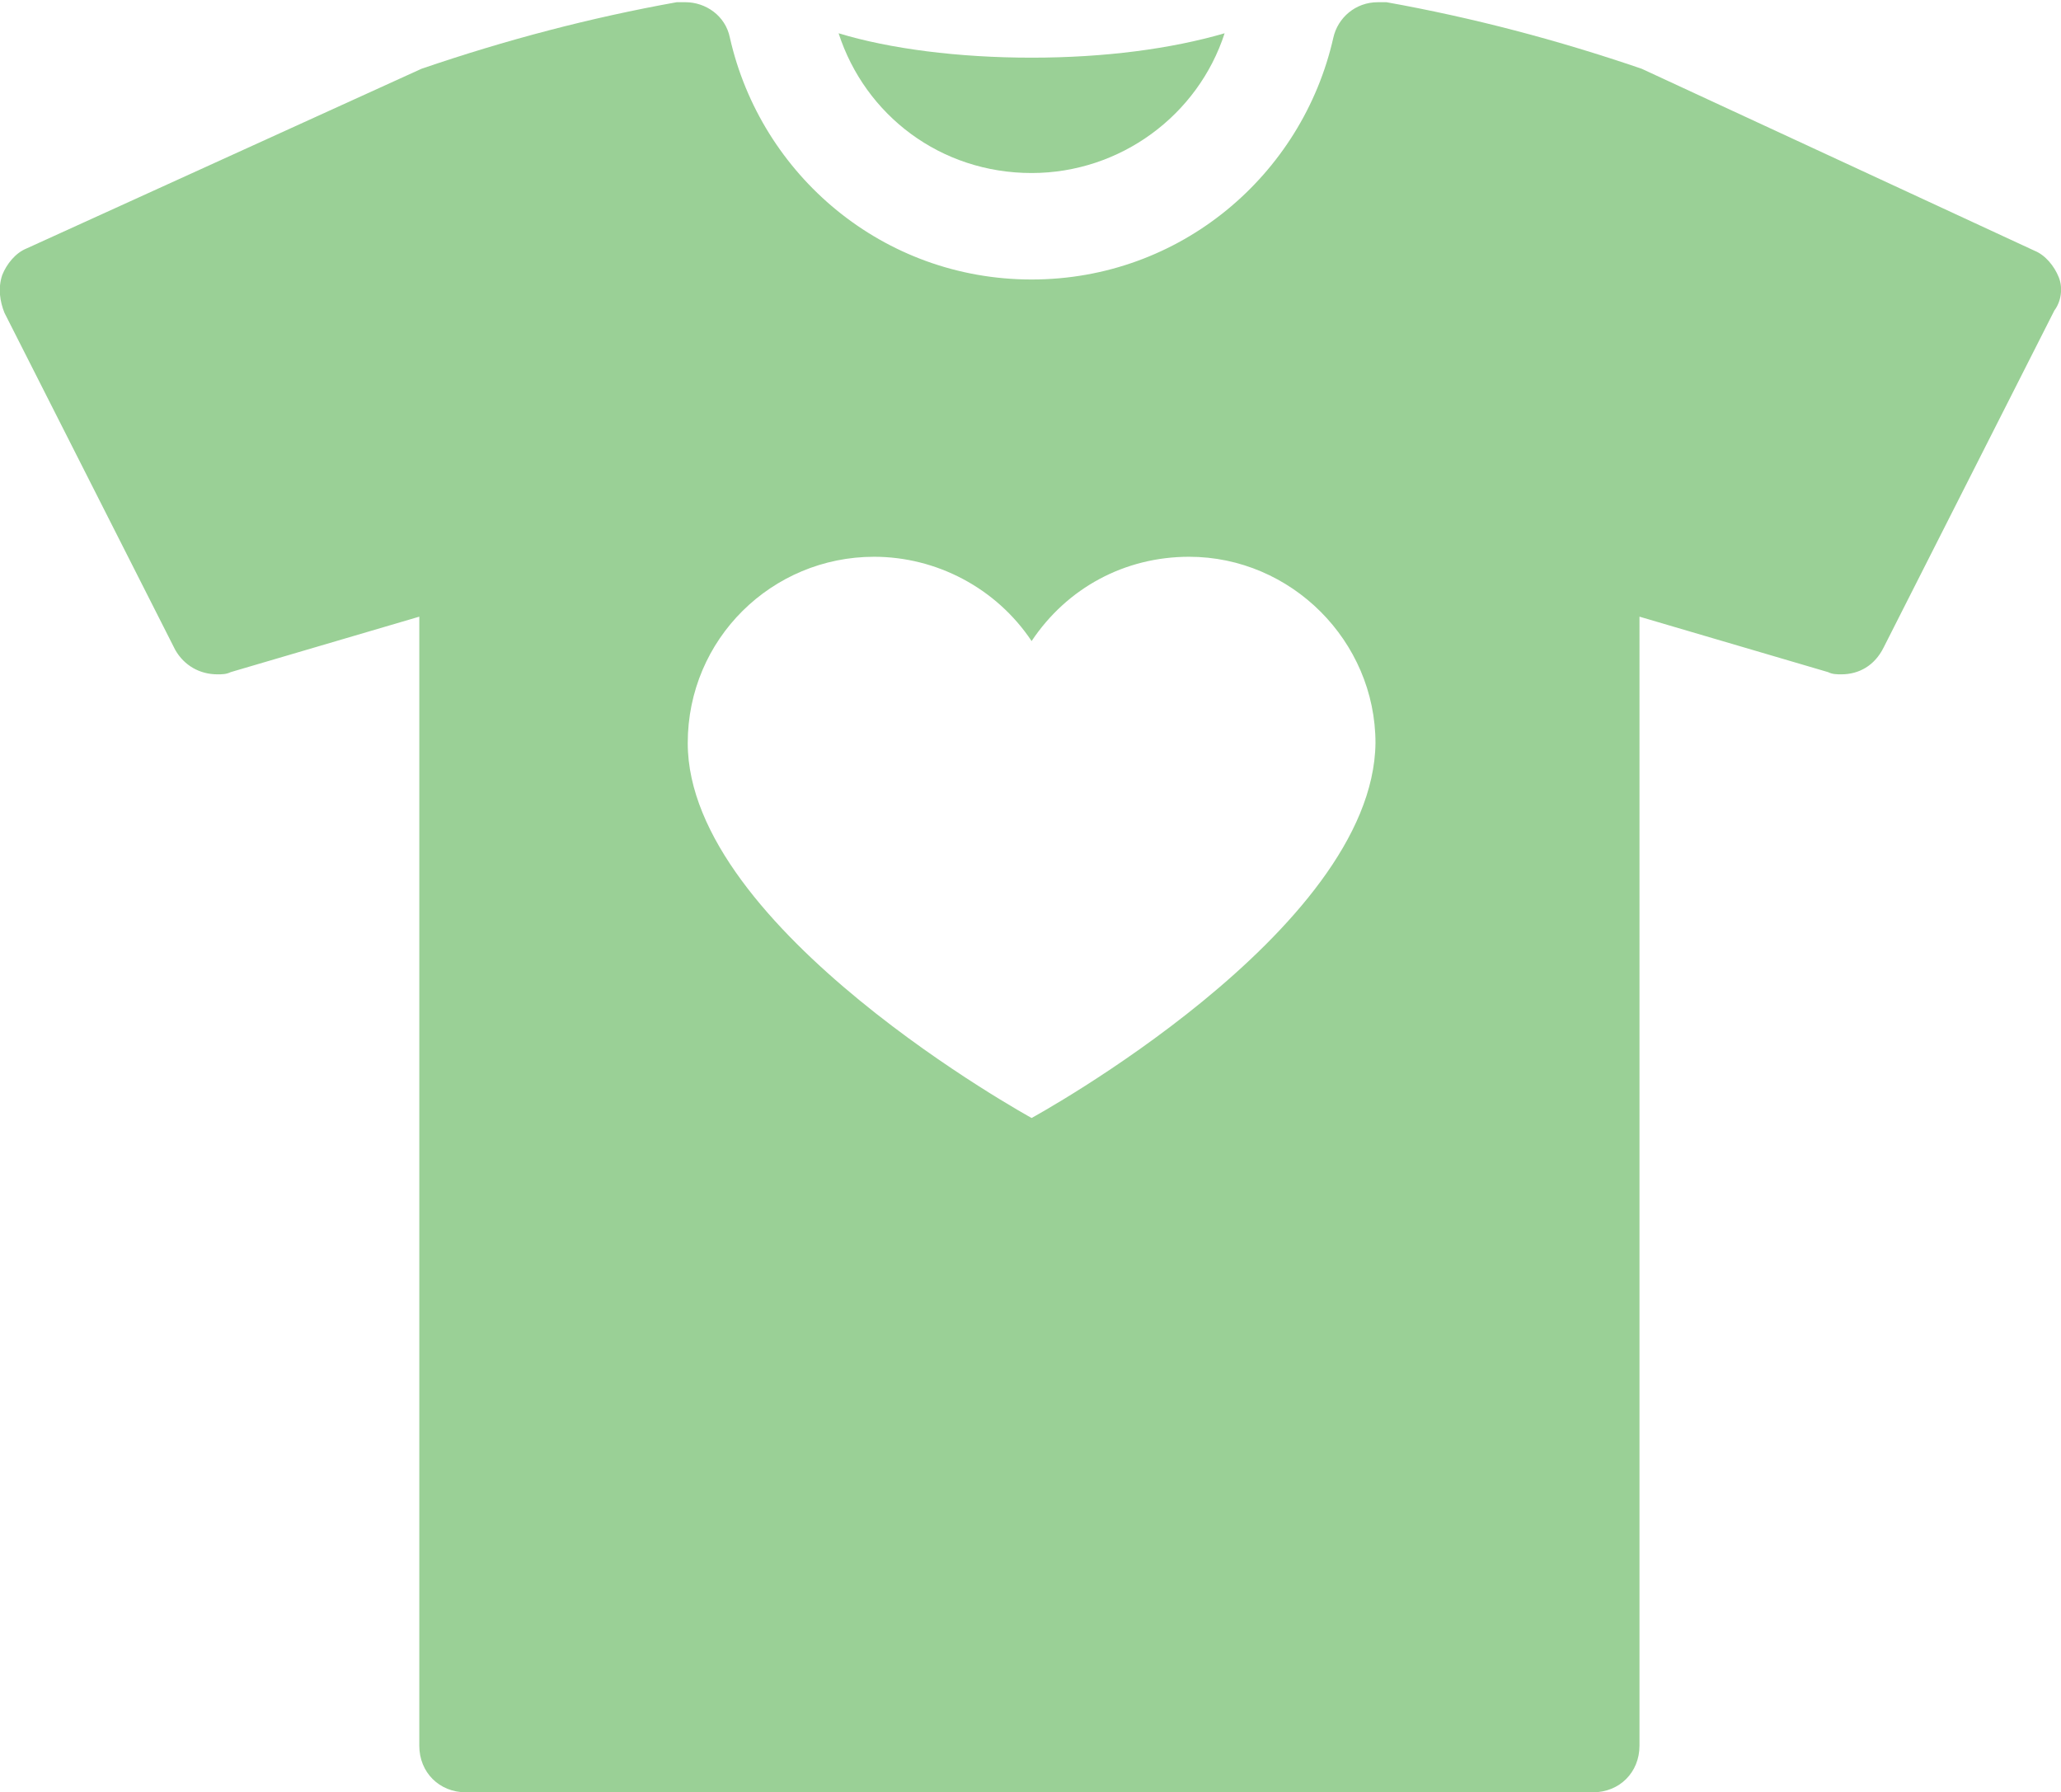 <svg version="1.1" id="Слой_1" xmlns="http://www.w3.org/2000/svg" x="0" y="0" viewBox="0 0 92.9 80.8" xml:space="preserve"><style>.st0{fill:#9ad096}</style><path class="st0" d="M46.5 7.8c4 0 7.5-2.6 8.7-6.3-2.4.7-5.4 1.1-8.7 1.1-3.3 0-6.4-.4-8.7-1.1 1.2 3.7 4.6 6.3 8.7 6.3z"/><path class="st0" d="M92.8 12.5c-.2-.5-.6-1-1.1-1.2L74 3.1C70.2 1.8 66.4.8 62.5.1h-.4c-1 0-1.8.7-2 1.6-1.4 6.2-6.9 10.9-13.6 10.9-6.7 0-12.2-4.7-13.6-10.9-.2-1-1.1-1.6-2-1.6h-.4c-3.9.7-7.7 1.7-11.5 3L1.2 11.2c-.5.2-.9.7-1.1 1.2-.2.6-.1 1.2.1 1.7l7.7 15.2c.4.7 1.1 1.1 1.9 1.1.2 0 .4 0 .6-.1l8.5-2.5v50.9c0 1.2.9 2.1 2.1 2.1h50.8c1.2 0 2.1-.9 2.1-2.1V27.8l8.5 2.5c.2.1.4.1.6.1.8 0 1.5-.4 1.9-1.2L92.6 14c.3-.4.4-1 .2-1.5zM46.5 50.4S31 41.9 31 33.5c0-4.7 3.8-8.4 8.4-8.4 2.8 0 5.5 1.4 7.1 3.8 1.6-2.4 4.2-3.8 7.1-3.8 4.6 0 8.4 3.8 8.4 8.4-.1 8.5-15.5 16.9-15.5 16.9z"/></svg>